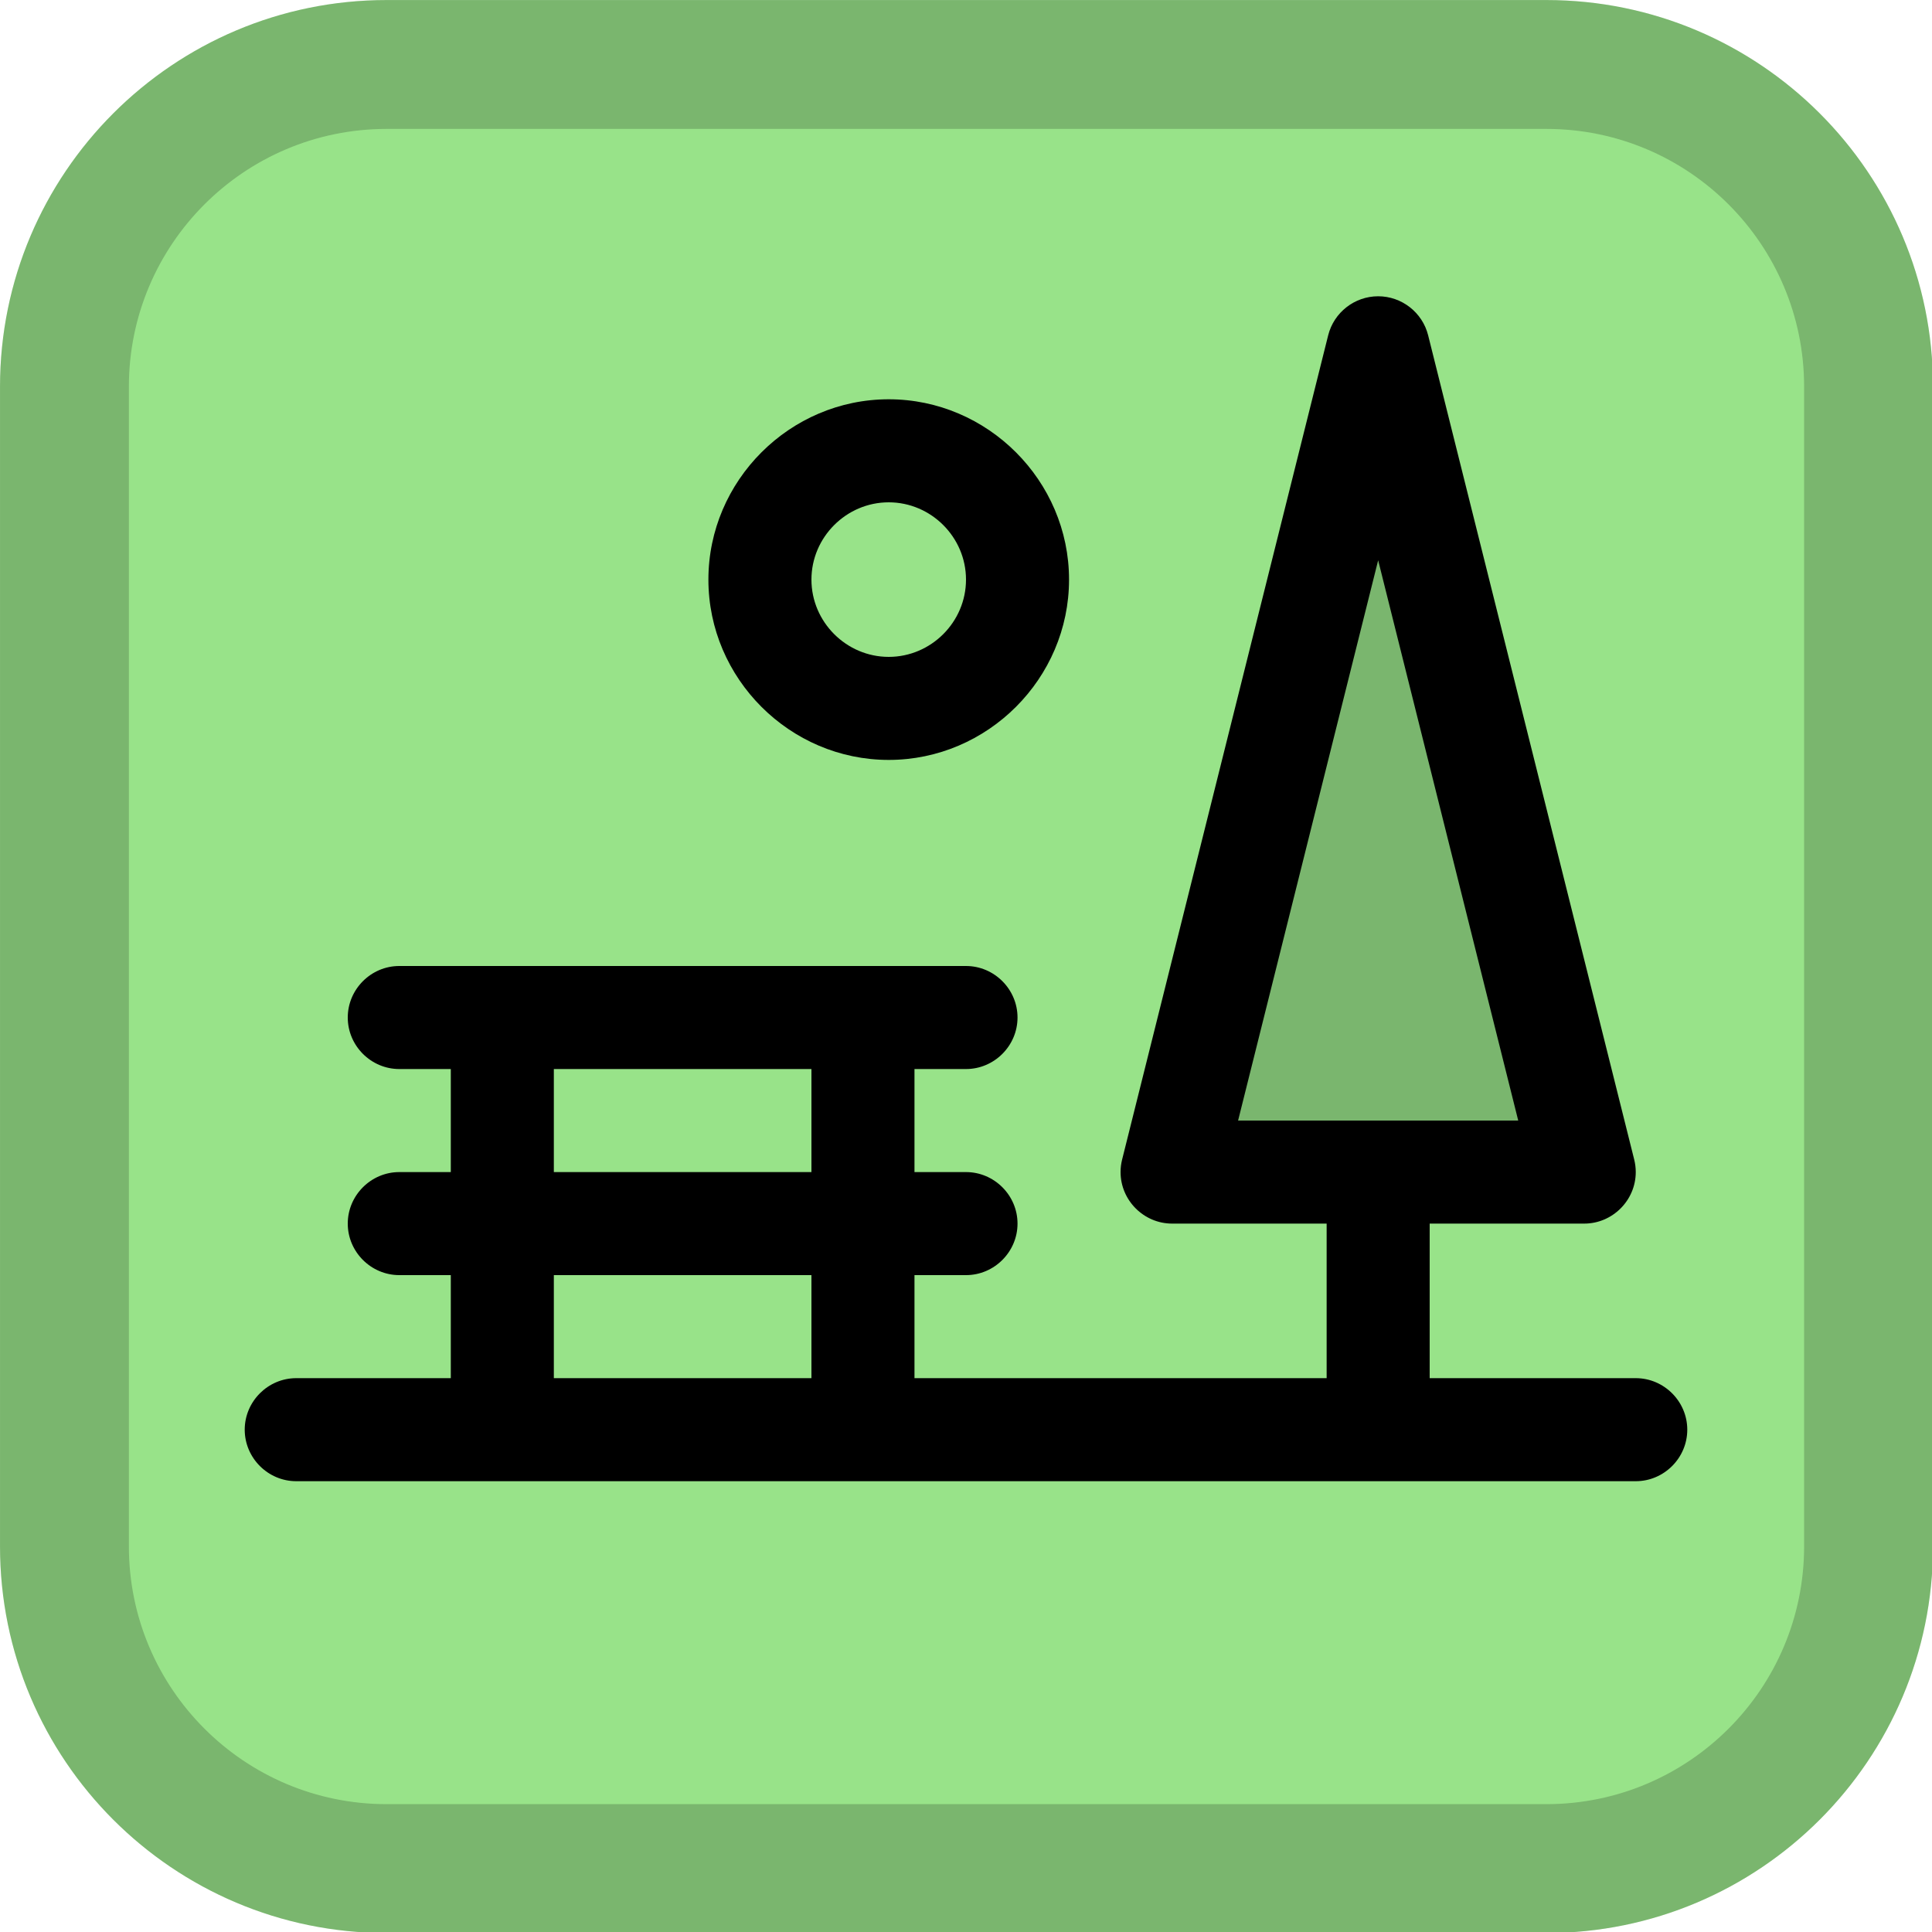 <?xml version="1.0" encoding="UTF-8" standalone="no"?>
<!DOCTYPE svg PUBLIC "-//W3C//DTD SVG 1.1//EN" "http://www.w3.org/Graphics/SVG/1.1/DTD/svg11.dtd">
<svg width="100%" height="100%" viewBox="0 0 24 24" version="1.1" xmlns="http://www.w3.org/2000/svg" xmlns:xlink="http://www.w3.org/1999/xlink" xml:space="preserve" xmlns:serif="http://www.serif.com/" style="fill-rule:evenodd;clip-rule:evenodd;stroke-linejoin:round;stroke-miterlimit:2;">
    <g transform="matrix(0.087,0,0,0.087,-0.633,-1.155)">
        <path d="M283.278,68.483L283.278,234.083C283.278,264.548 258.544,289.283 228.078,289.283L62.478,289.283C32.012,289.283 7.278,264.548 7.278,234.083L7.278,68.483C7.278,38.017 32.012,13.283 62.478,13.283L228.078,13.283C258.544,13.283 283.278,38.017 283.278,68.483Z" style="fill:rgb(152,227,137);"/>
        <path d="M283.278,68.483L283.278,234.083C283.278,264.548 258.544,289.283 228.078,289.283L62.478,289.283C32.012,289.283 7.278,264.548 7.278,234.083L7.278,68.483C7.278,38.017 32.012,13.283 62.478,13.283L228.078,13.283C258.544,13.283 283.278,38.017 283.278,68.483ZM264.878,68.482C264.878,48.172 248.388,31.683 228.078,31.683L62.478,31.683C42.167,31.683 25.678,48.172 25.678,68.483L25.678,234.083C25.678,254.393 42.167,270.883 62.478,270.883L228.078,270.883C248.388,270.883 264.878,254.393 264.878,234.083L264.878,68.482Z" style="fill-opacity:0.2;"/>
    </g>
    <g transform="matrix(0.64,0,0,0.64,12,12)">
        <g transform="matrix(1,0,0,1,-16,-16)">
            <g transform="matrix(0.125,0,0,0.125,0,0)">
                <path d="M224,160L160,160L192,32L224,160Z" style="fill-opacity:0.2;fill-rule:nonzero;"/>
            </g>
            <g transform="matrix(0.125,0,0,0.125,0,0)">
                <path d="M232,192L200,192L200,168L224,168C228.388,167.999 231.999,164.388 231.999,160C231.999,159.346 231.919,158.694 231.76,158.06L199.76,30.06C198.871,26.513 195.657,24.005 192,24.005C188.343,24.005 185.129,26.513 184.24,30.06L152.24,158.06C152.081,158.694 152.001,159.346 152.001,160C152.001,164.388 155.612,167.999 160,168L184,168L184,192L120,192L120,176L128,176C132.389,176 136,172.389 136,168C136,163.611 132.389,160 128,160L120,160L120,144L128,144C132.389,144 136,140.389 136,136C136,131.611 132.389,128 128,128L40,128C35.611,128 32,131.611 32,136C32,140.389 35.611,144 40,144L48,144L48,160L40,160C35.611,160 32,163.611 32,168C32,172.389 35.611,176 40,176L48,176L48,192L24,192C19.611,192 16,195.611 16,200C16,204.389 19.611,208 24,208L232,208C236.389,208 240,204.389 240,200C240,195.611 236.389,192 232,192ZM192,65L213.75,152L170.25,152L192,65ZM64,144L104,144L104,160L64,160L64,144ZM64,176L104,176L104,192L64,192L64,176ZM116,96C131.36,96 144,83.36 144,68C144,52.64 131.36,40 116,40C100.64,40 88,52.64 88,68C88,83.36 100.64,96 116,96ZM116,56C122.583,56 128,61.417 128,68C128,74.583 122.583,80 116,80C109.417,80 104,74.583 104,68C104,61.417 109.417,56 116,56Z" style="fill-rule:nonzero;"/>
            </g>
        </g>
    </g>
</svg>
